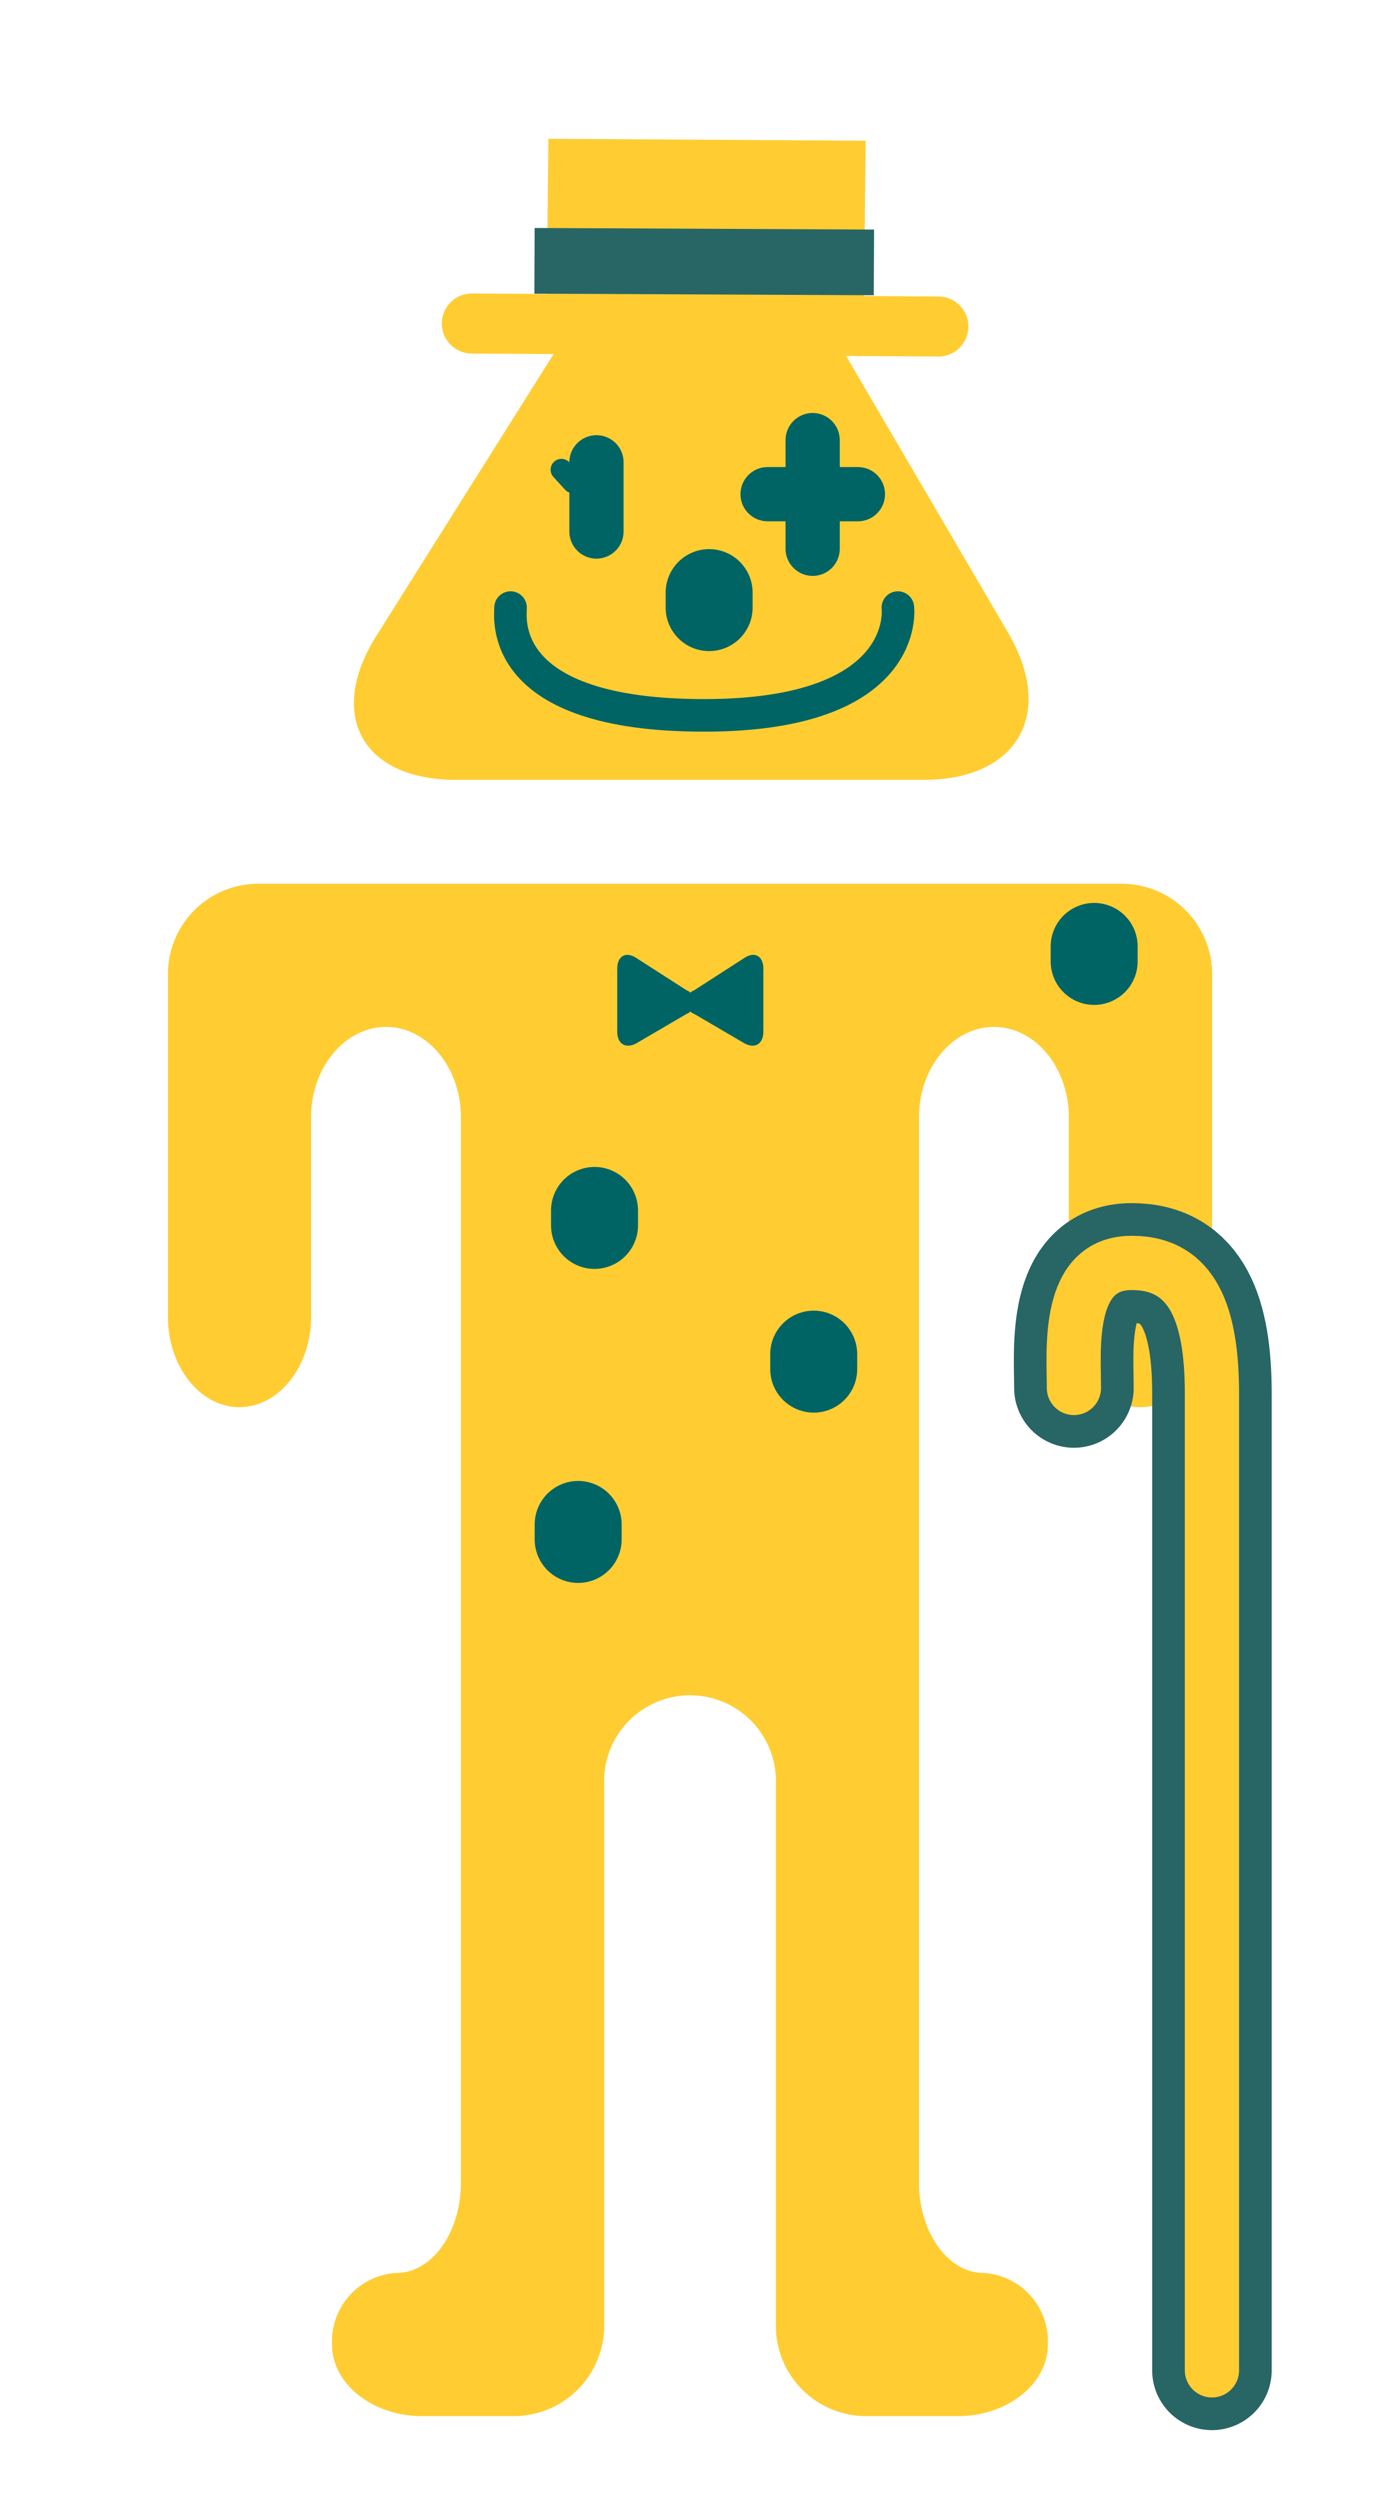<svg id="圖層_1" data-name="圖層 1" xmlns="http://www.w3.org/2000/svg" viewBox="0 0 78.67 141.96"><defs><style>.cls-1{fill:#ffcd32;}.cls-10,.cls-2,.cls-3,.cls-5,.cls-6,.cls-7,.cls-8,.cls-9{fill:none;}.cls-2,.cls-6{stroke:#286565;}.cls-10,.cls-2,.cls-3,.cls-5,.cls-7,.cls-8,.cls-9{stroke-linecap:round;}.cls-2,.cls-3,.cls-5,.cls-6{stroke-miterlimit:10;}.cls-2{stroke-width:6.79px;}.cls-3,.cls-5{stroke:#ffcd32;}.cls-3,.cls-8{stroke-width:3.08px;}.cls-4{fill:#006464;}.cls-5{stroke-width:3.41px;}.cls-6{stroke-width:3.73px;}.cls-10,.cls-7,.cls-8,.cls-9{stroke:#006464;stroke-linejoin:round;}.cls-7{stroke-width:4.94px;}.cls-9{stroke-width:1.85px;}.cls-10{stroke-width:1.23px;}</style></defs><title>Rethink Taiwan_Landing page animation 2</title><path class="cls-1" d="M34.89,14.63c2.83-4.5,7.34-4.42,10,.17L57.27,35.94c2.68,4.59.53,8.34-4.79,8.34H25.9c-5.32,0-7.35-3.68-4.52-8.18Z"/><path class="cls-1" d="M14.66,50.18A5.13,5.13,0,0,0,9.54,55.3V74.78c0,2.82,1.83,5.12,4.06,5.12s4.07-2.3,4.07-5.12V63.43c0-2.81,1.92-5.12,4.26-5.12s4.25,2.31,4.25,5.12v60.51c0,2.82-1.64,5.12-3.66,5.12a3.89,3.89,0,0,0-3.66,4.07c0,2.23,2.3,4.06,5.12,4.06H29.2a5.14,5.14,0,0,0,5.12-5.12V101.36a4.88,4.88,0,1,1,9.75,0v30.71a5.13,5.13,0,0,0,5.12,5.12H54.4c2.82,0,5.12-1.83,5.12-4.06a3.89,3.89,0,0,0-3.66-4.07c-2,0-3.66-2.3-3.66-5.12V63.43c0-2.81,1.92-5.12,4.26-5.12s4.25,2.31,4.25,5.12V74.78c0,2.82,1.83,5.12,4.07,5.12s4.07-2.3,4.07-5.12V55.3a5.14,5.14,0,0,0-5.12-5.12Z"/><path class="cls-2" d="M61,78.81c0-2.16-.46-7.1,3.28-7.1,3.51,0,4.56,3,4.56,7.43v55.45"/><path class="cls-3" d="M61,78.81c0-2.16-.46-7.1,3.28-7.1,3.51,0,4.56,3,4.56,7.43v55.45"/><path class="cls-4" d="M39,56.23a.72.72,0,0,1,0,1.34l-2.82,1.65c-.62.36-1.12.07-1.12-.64V55c0-.71.49-1,1.09-.6Z"/><path class="cls-4" d="M39.43,56.23a.72.72,0,0,0,0,1.34l2.82,1.65c.61.36,1.11.07,1.11-.64V55c0-.71-.49-1-1.09-.6Z"/><polygon class="cls-1" points="49.06 18.51 31.04 18.39 31.15 7.88 49.17 7.99 49.06 18.51"/><line class="cls-5" x1="26.8" y1="18.37" x2="53.3" y2="18.54"/><line class="cls-6" x1="49.64" y1="14.9" x2="30.36" y2="14.81"/><line class="cls-7" x1="40.28" y1="33.65" x2="40.28" y2="34.5"/><line class="cls-7" x1="32.84" y1="86.56" x2="32.84" y2="87.41"/><line class="cls-7" x1="33.77" y1="68.73" x2="33.77" y2="69.58"/><line class="cls-7" x1="46.22" y1="76.89" x2="46.22" y2="77.74"/><line class="cls-7" x1="62.15" y1="53.74" x2="62.15" y2="54.59"/><line class="cls-8" x1="43.6" y1="28.06" x2="48.73" y2="28.06"/><line class="cls-8" x1="46.16" y1="24.99" x2="46.16" y2="31.16"/><path class="cls-9" d="M29,34.5c0,.57-.8,6.12,11,6.12S51,34.5,51,34.5"/><line class="cls-8" x1="33.88" y1="26.25" x2="33.88" y2="30.18"/><line class="cls-10" x1="31.89" y1="26.67" x2="32.55" y2="27.39"/></svg>